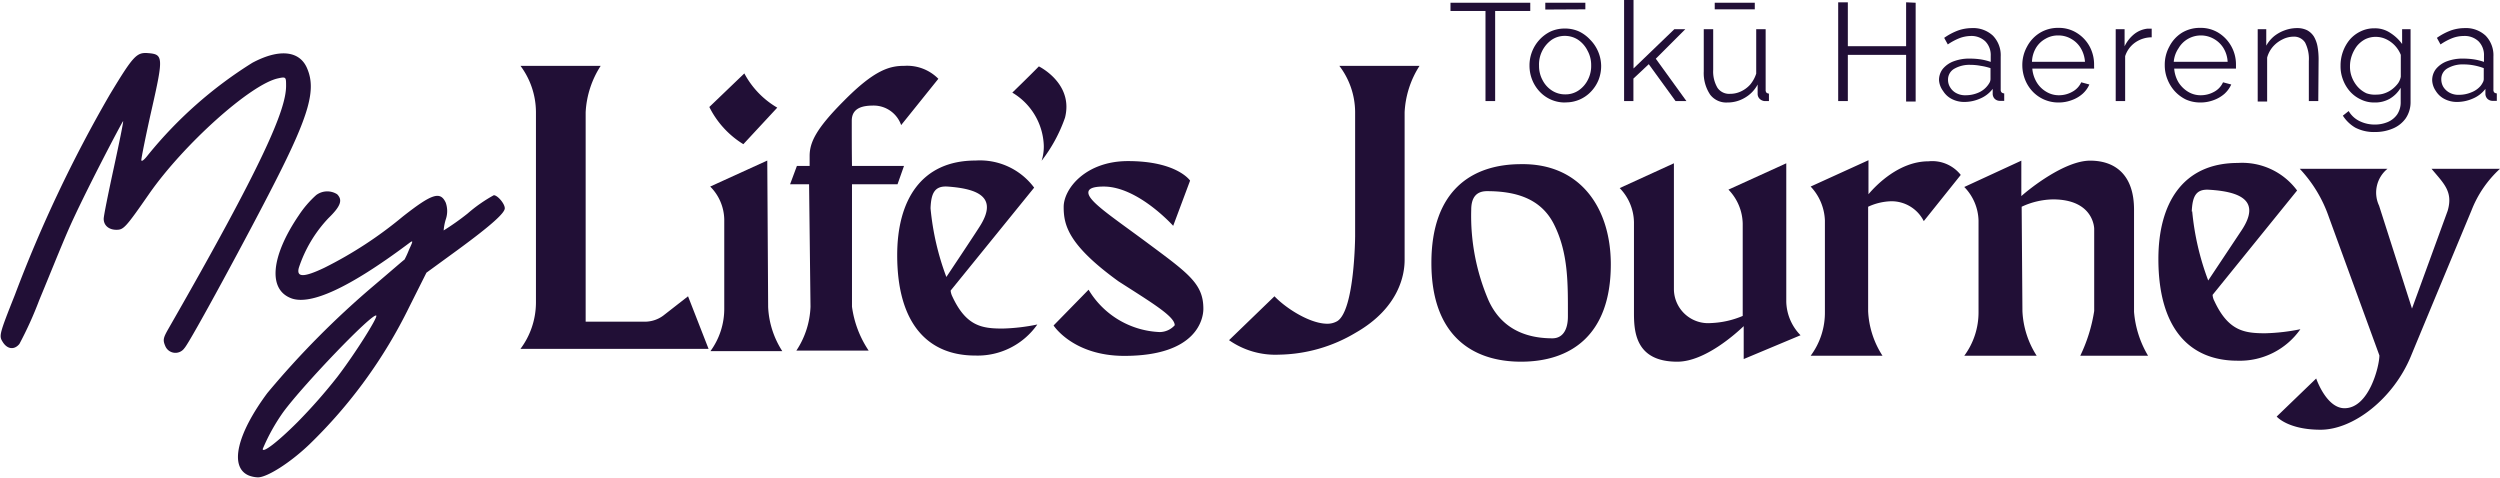 <svg xmlns="http://www.w3.org/2000/svg" viewBox="0 0 227.82 43.53"><defs><style>.cls-1{fill:#210f36;}</style></defs><g id="Layer_2" data-name="Layer 2"><g id="Layer_1-2" data-name="Layer 1"><path class="cls-1" d="M15.06,31.53c-.23-.54-.19-.73.27-1.54C24,14.88,26.07,10,26.07,7.83c0-.81,0-.85-.73-.69-2.49.53-8.59,6-11.74,10.51-2.18,3.14-2.34,3.29-3,3.29s-1.15-.38-1.15-1c0-.27.42-2.34.92-4.64s.89-4.22.85-4.26-3.65,6.83-5,9.93c-.69,1.58-1.84,4.45-2.64,6.37a34.15,34.15,0,0,1-1.81,4c-.46.57-1.11.5-1.53-.19-.34-.54-.31-.69,1.11-4.26A122.73,122.73,0,0,1,10,8.63c2.15-3.56,2.45-3.87,3.49-3.79,1.38.11,1.42.34.34,5.1-.53,2.34-.95,4.45-.95,4.64s.26,0,.61-.46A38.37,38.37,0,0,1,23,5.72c2.45-1.31,4.33-1.11,5,.54.81,1.91.2,4.18-2.95,10.35-2.18,4.3-7.75,14.61-8.24,15.11A1,1,0,0,1,15.06,31.53Z"/><path class="cls-1" d="M22.67,43.33c-1.8-.76-1.07-3.79,1.69-7.51A79.77,79.77,0,0,1,34.1,26c1.49-1.26,2.72-2.34,2.76-2.34a8.27,8.27,0,0,0,.42-.92c.39-.84.39-.88-.07-.53-5.49,4.1-8.86,5.56-10.59,5-2.26-.77-1.92-3.87.61-7.59a9.5,9.5,0,0,1,1.58-1.84,1.68,1.68,0,0,1,1.91-.08c.54.54.31,1.11-.8,2.19a12.07,12.07,0,0,0-2.69,4.52c-.23.88.46.88,2.31,0a36.92,36.92,0,0,0,7.17-4.68c2.64-2.07,3.41-2.34,3.91-1.26a2.31,2.31,0,0,1,0,1.53,4.63,4.63,0,0,0-.19,1,23.11,23.11,0,0,0,2.18-1.54A13.57,13.57,0,0,1,45,17.79c.34,0,1,.77,1,1.19s-1.16,1.5-4.3,3.8l-2.84,2.07L37.28,28a44.78,44.78,0,0,1-9.09,12.5c-1.8,1.72-3.87,3-4.68,3A2.53,2.53,0,0,1,22.67,43.33Zm4.45-4.87a49.07,49.07,0,0,0,3.64-4.14c1.61-2.11,3.68-5.4,3.53-5.56-.31-.31-6.6,6.25-8.47,8.78a17.65,17.65,0,0,0-1.88,3.38C23.94,41.3,25.24,40.34,27.12,38.46Z"/><path class="cls-1" d="M48.84,27.62V10.19A7.1,7.1,0,0,0,47.43,6h7.31a8.6,8.6,0,0,0-1.37,4.22V29.31h5.55a2.82,2.82,0,0,0,1.51-.54L62.7,27l1.87,4.79H47.43A7.08,7.08,0,0,0,48.84,27.62Z"/><path class="cls-1" d="M64.64,9.75l3.19-3.06a7.91,7.91,0,0,0,3,3.12l-3.09,3.33A8.33,8.33,0,0,1,64.64,9.75ZM64.74,32A6.54,6.54,0,0,0,66,28.06V20a4.35,4.35,0,0,0-1.28-3l5.2-2.37L70,28a8.09,8.09,0,0,0,1.29,4Z"/><path class="cls-1" d="M77.64,15.12h4.74l-.59,1.67H77.64c0,5.14,0,11.16,0,11.16a9.45,9.45,0,0,0,1.52,4H72.57a7.72,7.72,0,0,0,1.29-4l-.13-11.16H72l.62-1.67h1.16c0-.31,0-.61,0-.91,0-1.24.6-2.49,3.1-5C79.72,6.33,81.1,6,82.42,6a4,4,0,0,1,3.09,1.18L82.12,11.4a2.65,2.65,0,0,0-2.5-1.78c-.86,0-2,.13-2,1.38S77.62,13.74,77.64,15.12Z"/><path class="cls-1" d="M94.53,29.57a6.64,6.64,0,0,1-5.66,2.83c-4.28,0-7.11-2.86-7.11-9.15,0-5,2.19-8.62,7.14-8.62a6.15,6.15,0,0,1,5.34,2.47l-7.61,9.38a1.54,1.54,0,0,0,.16.55c1.27,2.73,2.74,2.91,4.59,2.91A17.59,17.59,0,0,0,94.53,29.57ZM84.8,19a24.12,24.12,0,0,0,1.44,6.24s2.45-3.67,3-4.54C91,18,89.19,17.2,86.34,17c-1.17-.07-1.48.61-1.54,1.93Z"/><path class="cls-1" d="M97.18,9.73a4,4,0,0,1-.13,1,13.81,13.81,0,0,1-2.13,3.92,4.25,4.25,0,0,0,.2-1.35,5.85,5.85,0,0,0-2.87-4.86S93.74,7,94.67,6.05C94.67,6.05,97.18,7.27,97.18,9.73Z"/><path class="cls-1" d="M109.66,28.15c0,.86-.55,4.28-7.2,4.28-4.68,0-6.45-2.77-6.45-2.77L99.2,26.4a7.92,7.92,0,0,0,6.48,3.86,1.86,1.86,0,0,0,1.37-.62c0-.8-2-2-5.12-4-4.58-3.31-5-5.12-5-6.78s2-4.18,5.86-4.18c4.48,0,5.66,1.78,5.66,1.78l-1.54,4.12S103.71,17,100.58,17c-1,0-1.4.2-1.4.55,0,.8,2.19,2.22,5.25,4.49C108.26,24.89,109.67,25.83,109.66,28.15Z"/><path class="cls-1" d="M129.36,6A8.6,8.6,0,0,0,128,10.23V23.7c0,1.23-.43,4.32-4.46,6.62a14,14,0,0,1-7,2A7.36,7.36,0,0,1,112,31l4.14-4c1.09,1.14,3.27,2.5,4.8,2.5a1.76,1.76,0,0,0,.93-.24c1.58-1,1.62-7.74,1.62-7.74V10.19A7,7,0,0,0,122.05,6Z"/><path class="cls-1" d="M146.79,24.09c0,6.51-3.71,8.87-8.18,8.87s-8.17-2.41-8.17-9,3.67-9,8.17-9C144.05,14.88,146.79,19,146.79,24.09Zm-5.19-3.67c-1.2-2.36-3.52-3-6.09-3-1,0-1.44.61-1.44,1.7a19.52,19.52,0,0,0,1.58,8.26c1.12,2.46,3.23,3.45,5.82,3.45.85,0,1.41-.65,1.41-2C142.88,25.88,142.94,23.07,141.6,20.42Z"/><path class="cls-1" d="M158.9,32.72v-3c-.7.67-3.51,3.21-6,3.24h-.06c-3.84,0-3.94-2.8-3.94-4.47V20.25a4.57,4.57,0,0,0-1.3-3.11l4.94-2.26V26.35a3.12,3.12,0,0,0,3.37,3.09,8.18,8.18,0,0,0,2.9-.65V20.38a4.58,4.58,0,0,0-1.3-3.1l5.27-2.4V27.49a4.51,4.51,0,0,0,1.3,3.06S158.9,32.72,158.9,32.72Z"/><path class="cls-1" d="M178.68,15.94l-3.37,4.21a3.29,3.29,0,0,0-2.95-1.81,5.28,5.28,0,0,0-2.12.5l0,9.53a8.16,8.16,0,0,0,1.31,4.05H165a6.58,6.58,0,0,0,1.3-4V20.08A4.75,4.75,0,0,0,165,17l5.27-2.4v3.1c.7-.83,2.8-3,5.47-3A3.31,3.31,0,0,1,178.68,15.94Z"/><path class="cls-1" d="M195.78,32.42h-6.21a14.48,14.48,0,0,0,1.27-4.08V20.85s0-2.68-3.76-2.68a7,7,0,0,0-2.85.67l.07,9.51a8.18,8.18,0,0,0,1.3,4.07H179a6.66,6.66,0,0,0,1.3-4c0-2.77,0-5.54,0-8.31a4.53,4.53,0,0,0-1.3-3.07s5.2-2.4,5.2-2.4v3.23c.7-.63,3.93-3.23,6.27-3.23s4,1.35,4,4.46,0,6.21,0,9.32a9.27,9.27,0,0,0,1.28,4Z"/><path class="cls-1" d="M209.63,30a6.74,6.74,0,0,1-5.73,2.87c-4.34,0-7.21-2.9-7.21-9.27,0-5.07,2.22-8.75,7.24-8.75a6.22,6.22,0,0,1,5.4,2.51l-7.7,9.51a1.36,1.36,0,0,0,.16.56c1.28,2.76,2.77,2.94,4.65,2.94A18,18,0,0,0,209.63,30Zm-9.86-10.75a24.18,24.18,0,0,0,1.46,6.31l3.06-4.6c1.74-2.65-.07-3.5-3-3.67-1.19-.07-1.5.62-1.56,2Z"/><path class="cls-1" d="M227.82,15.38a10.1,10.1,0,0,0-2.6,3.8s-3.92,9.41-5.52,13.28-5.24,6.7-8.23,6.7-4-1.2-4-1.2l3.6-3.47s.92,2.71,2.58,2.71c2.24,0,3.18-3.84,3.18-4.81,0,0-4-10.95-4.63-12.68a12.2,12.2,0,0,0-2.63-4.33h8a2.79,2.79,0,0,0-.77,3.36l3,9.38,3.25-8.91c.51-1.75-.34-2.47-1.47-3.83Z"/><path class="cls-1" d="M139.45,1h-3.2V9.21h-.88V1h-3.19V.25h7.27Z"/><path class="cls-1" d="M142.65,9.34a3.13,3.13,0,0,1-2.35-1,3.36,3.36,0,0,1-.68-1.08A3.48,3.48,0,0,1,139.38,6a3.45,3.45,0,0,1,.92-2.39,3.39,3.39,0,0,1,1-.74,3.12,3.12,0,0,1,1.3-.27,3.09,3.09,0,0,1,1.3.27,3.34,3.34,0,0,1,1,.74A3.45,3.45,0,0,1,145.91,6a3.48,3.48,0,0,1-.24,1.29A3.36,3.36,0,0,1,145,8.33a3.13,3.13,0,0,1-2.34,1ZM140.25,6a2.69,2.69,0,0,0,.33,1.32,2.44,2.44,0,0,0,.86.94,2.18,2.18,0,0,0,1.2.34,2.11,2.11,0,0,0,1.2-.35,2.53,2.53,0,0,0,.87-1A2.73,2.73,0,0,0,145,5.94a2.69,2.69,0,0,0-.33-1.32,2.58,2.58,0,0,0-.87-1,2.19,2.19,0,0,0-1.2-.35,2.12,2.12,0,0,0-1.2.36A2.76,2.76,0,0,0,140.25,6Zm.57-5.13V.25h3.65v.6Z"/><path class="cls-1" d="M152.69,9.21l-2.44-3.36-1.4,1.31V9.21H148V0h.86V6.24l3.72-3.58h1l-2.69,2.69,2.79,3.86Z"/><path class="cls-1" d="M155.26,6.51V2.66h.86v3.7A2.92,2.92,0,0,0,156.51,8a1.28,1.28,0,0,0,1.14.55,2.29,2.29,0,0,0,1-.22,2.62,2.62,0,0,0,.84-.62,3,3,0,0,0,.55-1V2.66h.86V8.18a.38.38,0,0,0,.07.26.4.4,0,0,0,.23.09v.68l-.24,0h-.16a.72.72,0,0,1-.44-.2.63.63,0,0,1-.19-.43l0-.88A3,3,0,0,1,159,8.91a3.06,3.06,0,0,1-1.59.43,1.84,1.84,0,0,1-1.57-.72A3.53,3.53,0,0,1,155.26,6.51Zm1-5.66V.25h3.65v.6Z"/><path class="cls-1" d="M174.57.25v9h-.87V5h-5.31V9.21h-.88v-9h.88v4h5.31v-4Z"/><path class="cls-1" d="M176.7,7.33a1.63,1.63,0,0,1,.35-1.06,2.34,2.34,0,0,1,1-.69,4,4,0,0,1,1.44-.24,7,7,0,0,1,1,.07,5.37,5.37,0,0,1,.92.23V5.09a1.78,1.78,0,0,0-.49-1.32,1.83,1.83,0,0,0-1.36-.49,3,3,0,0,0-1,.2,5.28,5.28,0,0,0-1.06.57l-.33-.6a5.53,5.53,0,0,1,1.26-.67,3.88,3.88,0,0,1,1.26-.22,2.63,2.63,0,0,1,1.92.69,2.56,2.56,0,0,1,.71,1.91v3a.34.34,0,0,0,.08.26.38.38,0,0,0,.24.09v.68l-.24,0h-.16a.67.67,0,0,1-.48-.2.67.67,0,0,1-.17-.41l0-.48a2.78,2.78,0,0,1-1.14.88,3.52,3.52,0,0,1-1.44.31,2.47,2.47,0,0,1-1.15-.27,2,2,0,0,1-.79-.73A1.85,1.85,0,0,1,176.7,7.33Zm4.4.5a1.89,1.89,0,0,0,.22-.33.71.71,0,0,0,.07-.29v-1A5.33,5.33,0,0,0,180.5,6a4.88,4.88,0,0,0-.93-.09,2.76,2.76,0,0,0-1.49.36,1.13,1.13,0,0,0-.56,1,1.27,1.27,0,0,0,.19.68,1.41,1.41,0,0,0,.55.53,1.68,1.68,0,0,0,.86.2,2.91,2.91,0,0,0,1.15-.23A2.08,2.08,0,0,0,181.1,7.83Z"/><path class="cls-1" d="M187.59,9.34a3.22,3.22,0,0,1-2.36-1,3.36,3.36,0,0,1-.69-1.09,3.6,3.6,0,0,1-.25-1.32,3.44,3.44,0,0,1,.43-1.68A3.24,3.24,0,0,1,185.88,3a3.16,3.16,0,0,1,1.7-.46,3.06,3.06,0,0,1,1.69.47,3.29,3.29,0,0,1,1.15,1.22,3.46,3.46,0,0,1,.41,1.66V6.1a.62.62,0,0,1,0,.15h-5.63a2.88,2.88,0,0,0,.4,1.25,2.47,2.47,0,0,0,.87.86,2.19,2.19,0,0,0,1.17.32,2.46,2.46,0,0,0,1.21-.32,1.86,1.86,0,0,0,.81-.86l.74.2a2.47,2.47,0,0,1-.62.85,3,3,0,0,1-1,.58A3.36,3.36,0,0,1,187.59,9.34Zm-2.42-3.71H190a2.79,2.79,0,0,0-.39-1.25,2.34,2.34,0,0,0-.87-.84,2.29,2.29,0,0,0-1.18-.31,2.23,2.23,0,0,0-1.17.31,2.29,2.29,0,0,0-.87.85A2.66,2.66,0,0,0,185.17,5.63Z"/><path class="cls-1" d="M196.08,3.4a2.64,2.64,0,0,0-1.5.47,2.43,2.43,0,0,0-.92,1.25V9.21h-.86V2.66h.81V4.22a3.18,3.18,0,0,1,.9-1.13,2.35,2.35,0,0,1,1.2-.48h.37Z"/><path class="cls-1" d="M200.51,9.34a3.2,3.2,0,0,1-1.31-.27,3.39,3.39,0,0,1-1-.74,3.51,3.51,0,0,1-.68-1.09,3.41,3.41,0,0,1-.25-1.32,3.43,3.43,0,0,1,.42-1.68A3.19,3.19,0,0,1,198.81,3a3.13,3.13,0,0,1,1.69-.46,3.07,3.07,0,0,1,1.7.47,3.39,3.39,0,0,1,1.56,2.88V6.1c0,.07,0,.11,0,.15h-5.63a2.87,2.87,0,0,0,.39,1.25,2.65,2.65,0,0,0,.87.86,2.19,2.19,0,0,0,1.17.32,2.5,2.5,0,0,0,1.22-.32,1.84,1.84,0,0,0,.8-.86l.75.2a2.61,2.61,0,0,1-.62.85,3.1,3.1,0,0,1-1,.58A3.42,3.42,0,0,1,200.51,9.34Zm-2.42-3.71H203a2.66,2.66,0,0,0-.38-1.25,2.44,2.44,0,0,0-.88-.84,2.38,2.38,0,0,0-2.35,0,2.33,2.33,0,0,0-.86.85A2.56,2.56,0,0,0,198.09,5.63Z"/><path class="cls-1" d="M211.26,9.21h-.86V5.56a3.28,3.28,0,0,0-.34-1.68A1.19,1.19,0,0,0,209,3.34a2.27,2.27,0,0,0-1,.25,2.79,2.79,0,0,0-.87.66,2.52,2.52,0,0,0-.53,1v4h-.86V2.66h.78v1.5a3.1,3.1,0,0,1,.69-.84,3.38,3.38,0,0,1,1-.56,3.26,3.26,0,0,1,1.12-.2,2,2,0,0,1,.92.2,1.67,1.67,0,0,1,.61.57,2.81,2.81,0,0,1,.33.9,6.69,6.69,0,0,1,.1,1.16Z"/><path class="cls-1" d="M216.37,9.34a2.72,2.72,0,0,1-1.24-.28,3,3,0,0,1-1-.75,3.41,3.41,0,0,1-.63-1.08A3.34,3.34,0,0,1,213.29,6a3.7,3.7,0,0,1,.22-1.3,3.63,3.63,0,0,1,.63-1.1,3,3,0,0,1,1-.75,2.77,2.77,0,0,1,1.23-.27,2.48,2.48,0,0,1,1.47.43,3.92,3.92,0,0,1,1.06,1V2.66h.77V9.25a2.63,2.63,0,0,1-.44,1.53,2.7,2.7,0,0,1-1.17.93,4.06,4.06,0,0,1-1.61.32,3.69,3.69,0,0,1-1.82-.4,3.37,3.37,0,0,1-1.13-1.09l.53-.42a2.32,2.32,0,0,0,1,.92,3.1,3.1,0,0,0,1.38.31,3,3,0,0,0,1.18-.23,2,2,0,0,0,.86-.69,2,2,0,0,0,.32-1.15V8a2.83,2.83,0,0,1-1,1A2.69,2.69,0,0,1,216.37,9.34Zm.24-.72a2.12,2.12,0,0,0,.75-.14,2.38,2.38,0,0,0,.66-.37,2.78,2.78,0,0,0,.51-.52,1.54,1.54,0,0,0,.25-.6V5a2.66,2.66,0,0,0-1.34-1.43,2.18,2.18,0,0,0-.93-.21,2.13,2.13,0,0,0-1,.23,2.47,2.47,0,0,0-.74.62,3.29,3.29,0,0,0-.46.87,2.93,2.93,0,0,0-.16,1,2.62,2.62,0,0,0,.19,1,2.89,2.89,0,0,0,.52.84,2.49,2.49,0,0,0,.79.58A2.31,2.31,0,0,0,216.61,8.62Z"/><path class="cls-1" d="M221.64,7.33A1.64,1.64,0,0,1,222,6.27a2.34,2.34,0,0,1,1-.69,4,4,0,0,1,1.44-.24,7,7,0,0,1,1,.07,5.37,5.37,0,0,1,.92.23V5.09a1.78,1.78,0,0,0-.49-1.32,1.83,1.83,0,0,0-1.36-.49,2.92,2.92,0,0,0-1.05.2,5.28,5.28,0,0,0-1.06.57l-.33-.6a5.53,5.53,0,0,1,1.26-.67,3.88,3.88,0,0,1,1.26-.22,2.63,2.63,0,0,1,1.92.69,2.56,2.56,0,0,1,.71,1.91v3a.38.38,0,0,0,.07.26.4.4,0,0,0,.24.09v.68l-.24,0h-.15a.67.67,0,0,1-.48-.2.67.67,0,0,1-.17-.41l0-.48a2.78,2.78,0,0,1-1.14.88,3.56,3.56,0,0,1-1.44.31,2.44,2.44,0,0,1-1.15-.27,2,2,0,0,1-.79-.73A1.86,1.86,0,0,1,221.64,7.33Zm4.41.5a1.8,1.8,0,0,0,.21-.33.61.61,0,0,0,.08-.29v-1a5.33,5.33,0,0,0-.89-.25,4.88,4.88,0,0,0-.93-.09,2.76,2.76,0,0,0-1.49.36,1.11,1.11,0,0,0-.56,1,1.36,1.36,0,0,0,.18.68,1.51,1.51,0,0,0,.56.53,1.68,1.68,0,0,0,.86.2,2.91,2.91,0,0,0,1.15-.23A2.08,2.08,0,0,0,226.05,7.83Z"/></g></g></svg>